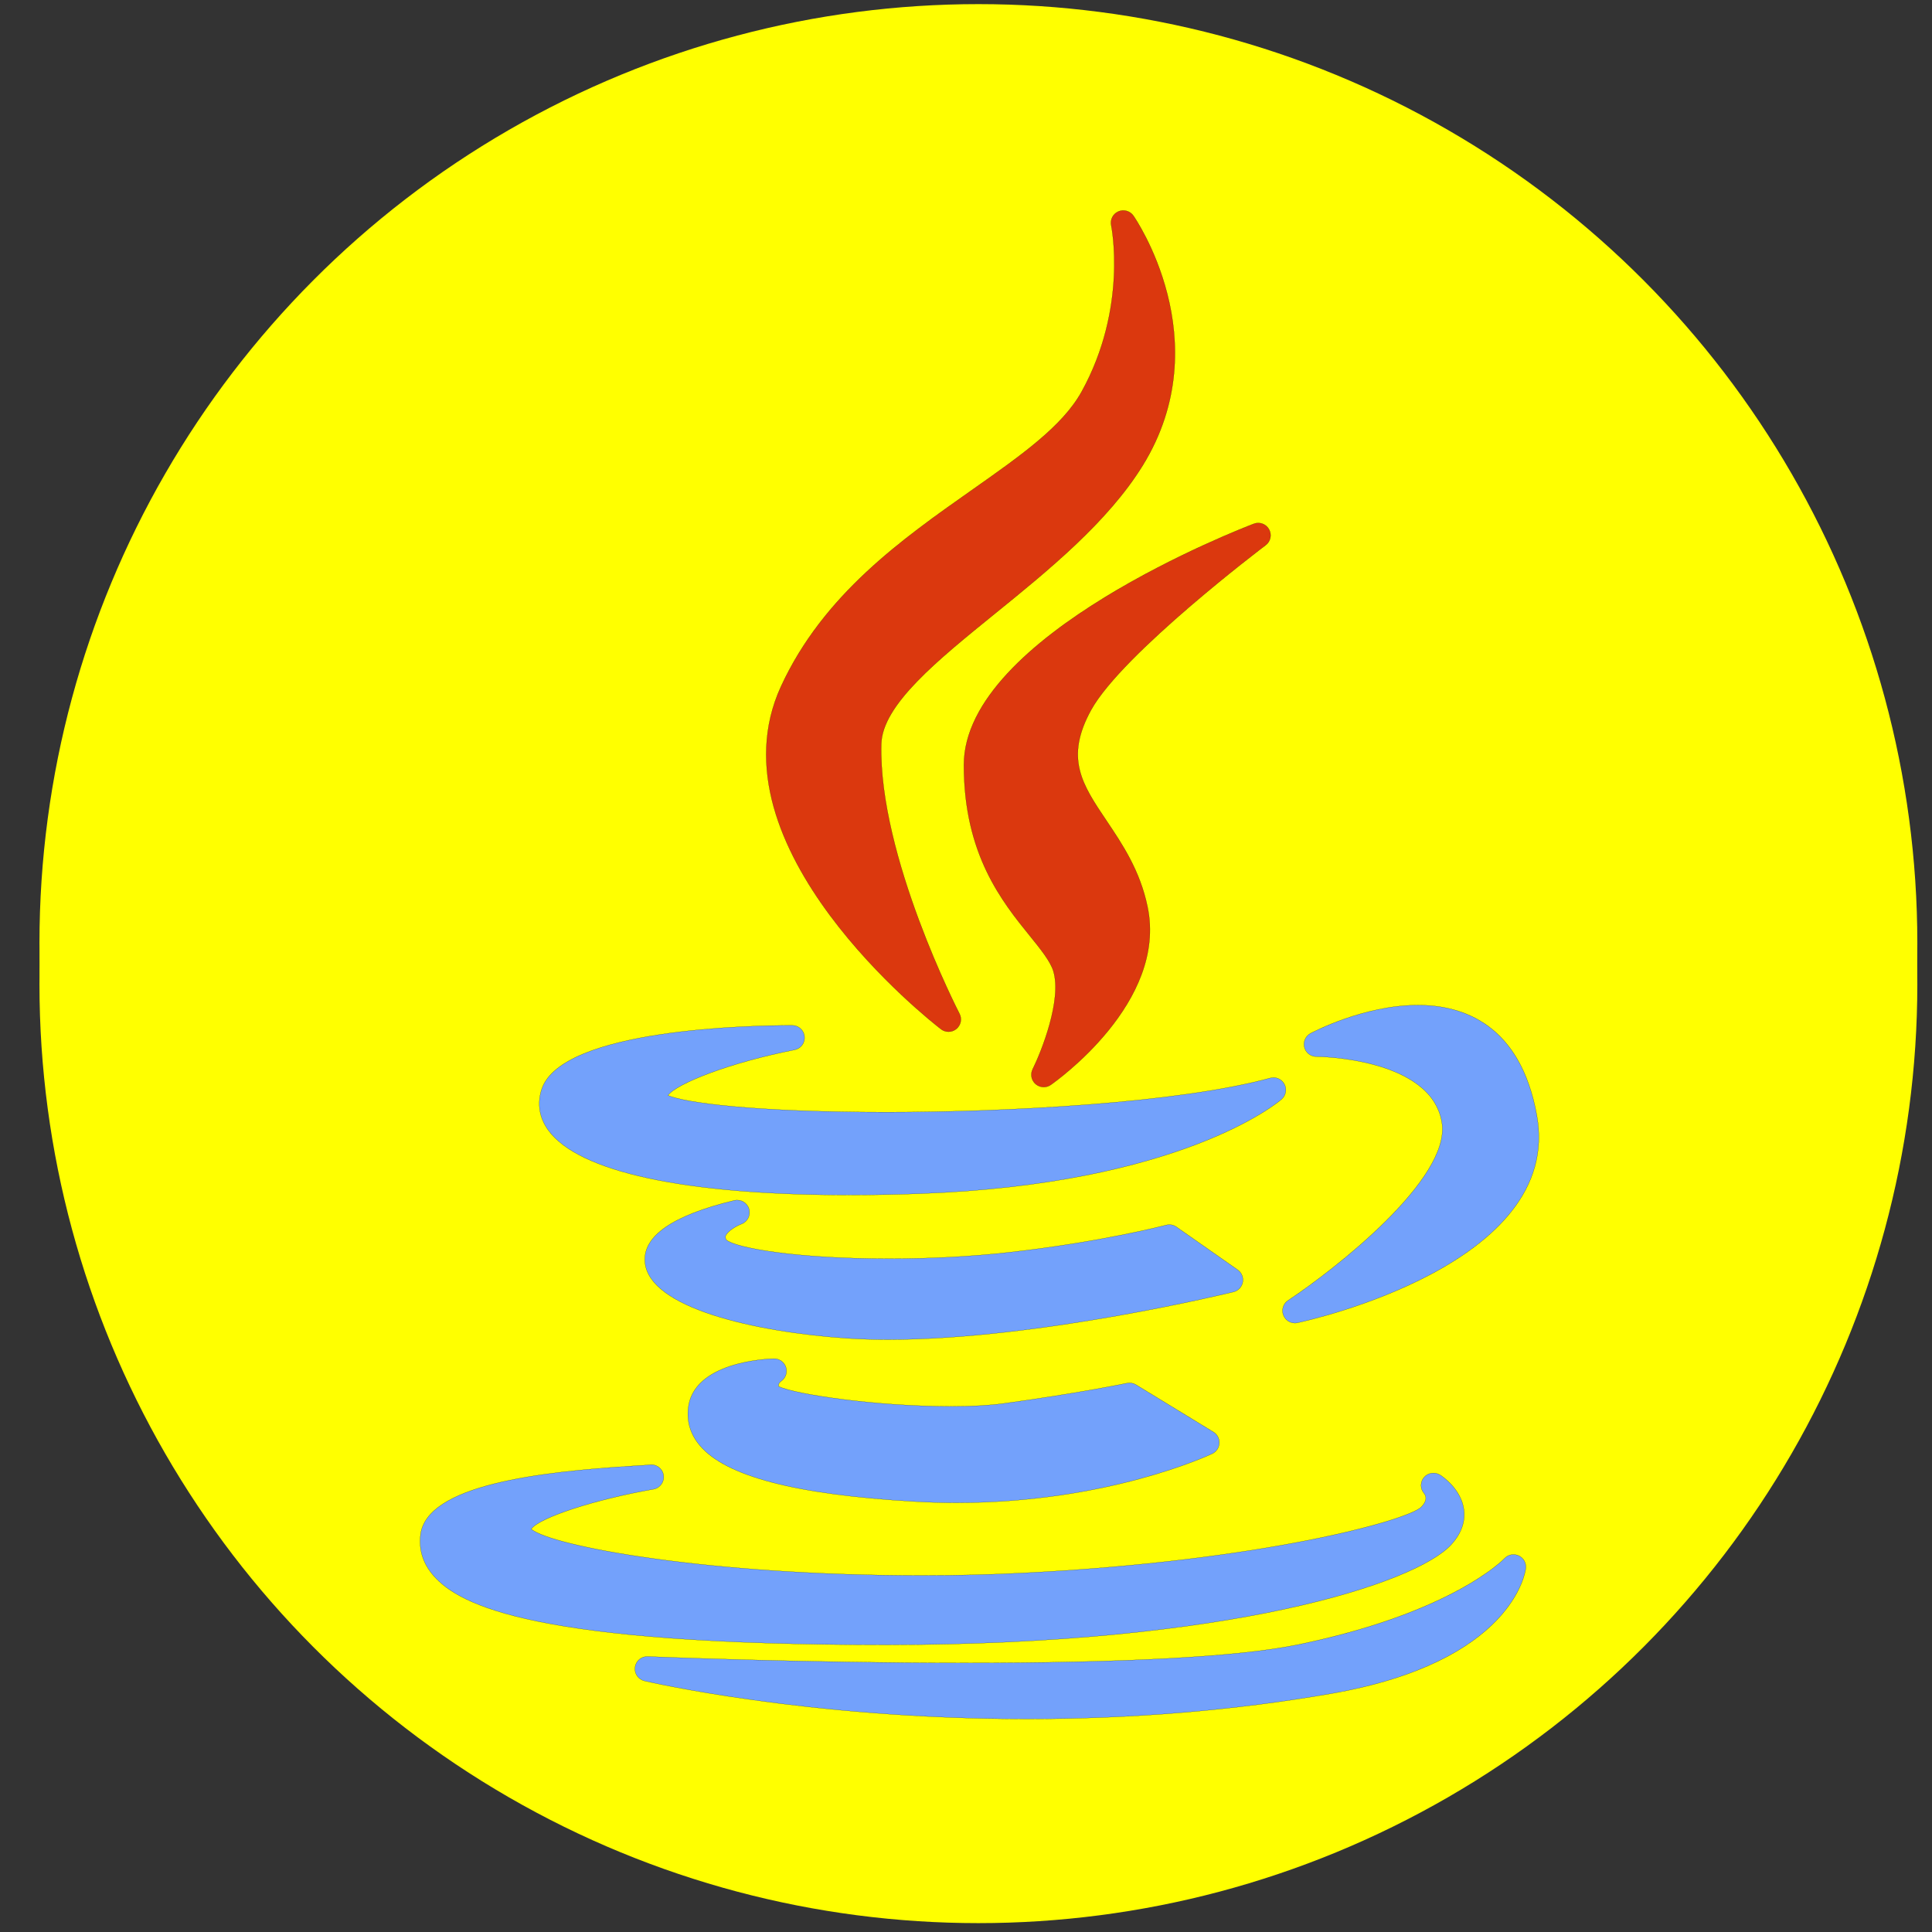 <?xml version="1.0" encoding="UTF-8" standalone="no"?>
<!-- Created with Inkscape (http://www.inkscape.org/) -->

<svg
   xmlns:dc="http://purl.org/dc/elements/1.1/"
   xmlns:cc="http://creativecommons.org/ns#"
   xmlns:rdf="http://www.w3.org/1999/02/22-rdf-syntax-ns#"
   xmlns:svg="http://www.w3.org/2000/svg"
   xmlns="http://www.w3.org/2000/svg"
   xmlns:sodipodi="http://sodipodi.sourceforge.net/DTD/sodipodi-0.dtd"
   xmlns:inkscape="http://www.inkscape.org/namespaces/inkscape"
   width="120mm"
   height="120mm"
   viewBox="-60 -60 120 120"
   sodipodi:docname="softles_java.svg"
   version="1.1"
   id="svg8668"
   inkscape:version="0.92.4 (f8dce91, 2019-08-02)">
  <rect x="-60" y="-60" width="120" height="120" fill="#333333" stroke="none"/>
  <defs
     id="defs8670" />
  <sodipodi:namedview
     pagecolor="#ffffff"
     bordercolor="#666666"
     borderopacity="1.0"
     inkscape:pageopacity="0.0"
     inkscape:pageshadow="2"
     inkscape:zoom="0.35355339"
     inkscape:cx="-367.0569"
     inkscape:cy="291.64204"
     inkscape:document-units="mm"
     inkscape:current-layer="Template"
     showgrid="false"
     units="mm"
     showguides="true"
     inkscape:guide-bbox="true"
     inkscape:snap-global="false"
     inkscape:snap-bbox="true"
     inkscape:snap-bbox-midpoints="true"
     inkscape:window-width="1280"
     inkscape:window-height="751"
     inkscape:window-x="0"
     inkscape:window-y="25"
     inkscape:window-maximized="1"
     inkscape:bbox-paths="true"
     inkscape:bbox-nodes="true"
     inkscape:snap-bbox-edge-midpoints="true"
     inkscape:snap-grids="true"
     id="namedview8658">
    <sodipodi:guide
       orientation="1,0"
       position="226.772,226.772"
       id="guide2827"
       inkscape:locked="false" />
    <sodipodi:guide
       orientation="0,1"
       position="226.772,226.772"
       id="guide2829"
       inkscape:locked="false" />
    <inkscape:grid
       type="xygrid"
       id="grid3072"
       empspacing="10"
       visible="true"
       enabled="true"
       snapvisiblegridlinesonly="true"
       units="mm"
       dotted="false"
       spacingx="0.1mm"
       spacingy="0.1mm" />
  </sodipodi:namedview>
  <g
     inkscape:label="Layer 1"
     inkscape:groupmode="layer"
     id="Template"
     style="fill:none;stroke:black;stroke-width:0.05">
    <g
       id="g12283"
       style="fill:#ffff00">
      <circle
         style="fill:#ffff00;fill-opacity:1;stroke:none;stroke-width:0.238"
         cx="0.77"
         cy="1.13"
         r="58.319"
         id="circle12159" />
      <circle
         id="circle9280"
         r="58.319"
         cy="-1.425"
         cx="0.77"
         style="fill:#ffff00;fill-opacity:1;stroke:none;stroke-width:0.238" />
    </g>
    <g
       id="g12314"
       transform="matrix(0.17,0,0,0.17,-42.642,-43.559)">
</g>
    <g
       id="g12316"
       transform="matrix(0.17,0,0,0.17,-42.642,-43.559)">
</g>
    <g
       id="g12318"
       transform="matrix(0.17,0,0,0.17,-42.642,-43.559)">
</g>
    <g
       id="g12320"
       transform="matrix(0.17,0,0,0.17,-42.642,-43.559)">
</g>
    <g
       id="g12322"
       transform="matrix(0.17,0,0,0.17,-42.642,-43.559)">
</g>
    <g
       id="g12324"
       transform="matrix(0.17,0,0,0.17,-42.642,-43.559)">
</g>
    <g
       id="g12326"
       transform="matrix(0.17,0,0,0.17,-42.642,-43.559)">
</g>
    <g
       id="g12328"
       transform="matrix(0.17,0,0,0.17,-42.642,-43.559)">
</g>
    <g
       id="g12330"
       transform="matrix(0.17,0,0,0.17,-42.642,-43.559)">
</g>
    <g
       id="g12332"
       transform="matrix(0.17,0,0,0.17,-42.642,-43.559)">
</g>
    <g
       id="g12334"
       transform="matrix(0.17,0,0,0.17,-42.642,-43.559)">
</g>
    <g
       id="g12336"
       transform="matrix(0.17,0,0,0.17,-42.642,-43.559)">
</g>
    <g
       id="g12338"
       transform="matrix(0.17,0,0,0.17,-42.642,-43.559)">
</g>
    <g
       id="g12340"
       transform="matrix(0.17,0,0,0.17,-42.642,-43.559)">
</g>
    <g
       id="g12342"
       transform="matrix(0.17,0,0,0.17,-42.642,-43.559)">
</g>
    <g
       id="g12453"
       transform="matrix(0.265,0,0,0.265,-278.153,-84.066)">
</g>
    <g
       id="g12455"
       transform="matrix(0.265,0,0,0.265,-278.153,-84.066)">
</g>
    <g
       id="g12457"
       transform="matrix(0.265,0,0,0.265,-278.153,-84.066)">
</g>
    <g
       id="g12459"
       transform="matrix(0.265,0,0,0.265,-278.153,-84.066)">
</g>
    <g
       id="g12461"
       transform="matrix(0.265,0,0,0.265,-278.153,-84.066)">
</g>
    <g
       id="g12463"
       transform="matrix(0.265,0,0,0.265,-278.153,-84.066)">
</g>
    <g
       id="g12465"
       transform="matrix(0.265,0,0,0.265,-278.153,-84.066)">
</g>
    <g
       id="g12467"
       transform="matrix(0.265,0,0,0.265,-278.153,-84.066)">
</g>
    <g
       id="g12469"
       transform="matrix(0.265,0,0,0.265,-278.153,-84.066)">
</g>
    <g
       id="g12471"
       transform="matrix(0.265,0,0,0.265,-278.153,-84.066)">
</g>
    <g
       id="g12473"
       transform="matrix(0.265,0,0,0.265,-278.153,-84.066)">
</g>
    <g
       id="g12475"
       transform="matrix(0.265,0,0,0.265,-278.153,-84.066)">
</g>
    <g
       id="g12477"
       transform="matrix(0.265,0,0,0.265,-278.153,-84.066)">
</g>
    <g
       id="g12479"
       transform="matrix(0.265,0,0,0.265,-278.153,-84.066)">
</g>
    <g
       id="g12481"
       transform="matrix(0.265,0,0,0.265,-278.153,-84.066)">
</g>
    <g
       id="g12636"
       transform="matrix(0.183,0,0,0.183,-46.011,-46.928)">
      <g
         id="g12558">
	<path
   id="path12554"
   d="m 253.464,94.869 c -23.658,16.639 -50.471,35.498 -64.838,66.699 -24.954,54.435 51.062,113.812 54.311,116.313 0.755,0.581 1.659,0.871 2.56,0.871 0.957,0 1.915,-0.327 2.693,-0.979 1.509,-1.262 1.937,-3.406 1.031,-5.152 -0.275,-0.53 -27.561,-53.53 -26.547,-91.552 0.359,-13.243 18.892,-28.266 38.512,-44.171 17.97,-14.568 38.34,-31.079 50.258,-50.394 26.164,-42.516 -2.916,-84.322 -3.213,-84.74 -1.155,-1.622 -3.287,-2.209 -5.11,-1.41 -1.821,0.804 -2.83,2.773 -2.414,4.72 0.059,0.277 5.714,27.923 -10.022,56.406 -6.482,11.77 -20.726,21.788 -37.221,33.389 z"
   style="fill:#db380e"
   inkscape:connector-curvature="0" />

	<path
   id="path12556"
   d="m 353.137,113.617 c 1.669,-1.257 2.159,-3.55 1.15,-5.38 -1.011,-1.83 -3.211,-2.637 -5.165,-1.895 -4.019,1.528 -98.416,37.915 -98.416,81.88 0,30.307 12.946,46.317 22.399,58.009 3.708,4.586 6.909,8.546 7.964,11.927 2.97,9.743 -4.066,27.353 -7.025,33.317 -0.853,1.714 -0.435,3.792 1.016,5.044 0.784,0.677 1.763,1.021 2.743,1.021 0.834,0 1.672,-0.248 2.396,-0.752 1.623,-1.128 39.667,-28.026 32.844,-60.433 -2.542,-12.318 -8.595,-21.318 -13.936,-29.26 -8.274,-12.305 -14.25,-21.193 -5.184,-37.609 10.622,-19.148 58.727,-55.505 59.214,-55.869 z"
   style="fill:#db380e"
   inkscape:connector-curvature="0" />

</g>
      <g
         id="g12572">
	<path
   id="path12560"
   d="m 107.418,298.236 c -1.618,4.845 -0.854,9.651 2.207,13.903 10.233,14.207 46.48,22.029 102.068,22.029 0.003,0 0.005,0 0.007,0 7.532,0 15.484,-0.148 23.629,-0.44 88.875,-3.181 121.839,-30.869 123.199,-32.046 1.482,-1.283 1.878,-3.419 0.957,-5.147 -0.922,-1.727 -2.909,-2.595 -4.808,-2.072 -31.301,8.546 -89.748,11.58 -130.288,11.58 -45.363,0 -68.465,-3.268 -74.121,-5.681 2.902,-3.985 20.802,-11.101 42.983,-15.464 2.12,-0.416 3.577,-2.374 3.367,-4.524 -0.21,-2.15 -2.016,-3.79 -4.177,-3.79 -13.002,0 -78.207,1.044 -85.023,21.652 z"
   style="fill:#73a1fb"
   inkscape:connector-curvature="0" />

	<path
   id="path12562"
   d="m 404.812,269.718 c -18.331,0 -35.714,9.188 -36.446,9.577 -1.695,0.908 -2.555,2.852 -2.09,4.72 0.467,1.865 2.144,3.176 4.067,3.178 0.389,0 39.102,0.317 42.608,22.436 3.106,19.082 -36.629,50 -52.202,60.304 -1.682,1.113 -2.335,3.263 -1.554,5.123 0.665,1.583 2.206,2.573 3.868,2.573 0.29,0 0.584,-0.03 0.876,-0.092 3.696,-0.791 90.406,-19.899 81.238,-70.384 -5.593,-30.94 -25.039,-37.435 -40.365,-37.435 z"
   style="fill:#73a1fb"
   inkscape:connector-curvature="0" />

	<path
   id="path12564"
   d="m 345.347,363.755 c 0.302,-1.617 -0.371,-3.262 -1.717,-4.207 l -20.791,-14.563 c -1.014,-0.71 -2.295,-0.933 -3.485,-0.618 -0.217,0.055 -21.959,5.771 -53.525,9.276 -12.528,1.405 -26.56,2.147 -40.582,2.147 -31.558,0 -52.192,-3.708 -55.197,-6.428 -0.398,-0.764 -0.272,-1.111 -0.201,-1.304 0.546,-1.518 3.472,-3.322 5.358,-4.036 2.083,-0.771 3.206,-3.033 2.558,-5.157 -0.646,-2.127 -2.837,-3.378 -4.999,-2.859 -20.856,5.033 -31.054,12.071 -30.312,20.918 1.318,15.686 37.65,23.737 68.365,25.865 4.417,0.302 9.194,0.455 14.195,0.455 0.003,0 0.005,0 0.008,0 51.074,0 116.55,-16.025 117.204,-16.188 1.599,-0.39 2.818,-1.681 3.121,-3.301 z"
   style="fill:#73a1fb"
   inkscape:connector-curvature="0" />

	<path
   id="path12566"
   d="m 188.602,397.419 c 1.575,-1.024 2.273,-2.971 1.714,-4.764 -0.557,-1.793 -2.234,-2.971 -4.118,-2.946 -2.795,0.074 -27.349,1.182 -29.068,16.815 -0.52,4.672 0.818,8.941 3.979,12.686 8.816,10.448 32.614,16.658 72.741,18.984 4.747,0.285 9.569,0.428 14.334,0.428 51.015,0 85.373,-15.973 86.812,-16.653 1.395,-0.66 2.315,-2.031 2.397,-3.571 0.082,-1.54 -0.687,-3.001 -2.003,-3.806 l -26.275,-16.04 c -0.912,-0.556 -2.003,-0.74 -3.043,-0.527 -0.166,0.035 -16.849,3.495 -42.026,6.913 -4.764,0.648 -10.73,0.977 -17.73,0.977 -25.15,0 -53.124,-4.109 -58.489,-6.8 -0.078,-0.502 0.021,-1.14 0.775,-1.696 z"
   style="fill:#73a1fb"
   inkscape:connector-curvature="0" />

	<path
   id="path12568"
   d="m 224.408,486.85 c 116.854,-0.099 179.571,-20.88 191.653,-33.957 4.277,-4.626 4.739,-9.006 4.376,-11.867 -0.898,-7.04 -7.311,-11.35 -8.038,-11.818 -1.754,-1.128 -4.108,-0.833 -5.476,0.745 -1.365,1.578 -1.397,3.884 -0.027,5.461 0.737,0.948 1.163,2.535 -0.992,4.692 -4.83,4.511 -53.545,18.204 -134.656,22.318 -11.111,0.577 -22.765,0.871 -34.636,0.873 -72.623,0 -125.772,-9.948 -132.749,-15.744 2.689,-3.864 21.489,-10.037 41.482,-13.529 2.253,-0.393 3.775,-2.516 3.426,-4.776 -0.349,-2.259 -2.432,-3.814 -4.709,-3.519 -0.564,0.077 -2.478,0.191 -4.694,0.327 -32.988,2.014 -71.109,6.503 -73.098,23.5 -0.604,5.179 0.935,9.881 4.576,13.973 8.909,10.01 34.516,23.319 153.558,23.319 0.002,0.002 0.002,0.002 0.004,0.002 z"
   style="fill:#73a1fb"
   inkscape:connector-curvature="0" />

	<path
   id="path12570"
   d="m 439.013,456.578 c -1.652,-0.764 -3.604,-0.378 -4.836,0.952 -0.171,0.185 -17.74,18.556 -70.564,29.344 -20.223,4.052 -58.183,6.107 -112.826,6.107 -54.745,0 -106.838,-2.154 -107.357,-2.176 -2.176,-0.106 -4.037,1.476 -4.333,3.618 -0.297,2.14 1.083,4.158 3.184,4.658 0.542,0.128 55.135,12.918 129.779,12.918 35.801,0 70.639,-2.907 103.548,-8.645 61.361,-10.757 65.657,-41.183 65.81,-42.473 0.214,-1.803 -0.756,-3.539 -2.405,-4.303 z"
   style="fill:#73a1fb"
   inkscape:connector-curvature="0" />

</g>
      <g
         id="g12574">
</g>
      <g
         id="g12576">
</g>
      <g
         id="g12578">
</g>
      <g
         id="g12580">
</g>
      <g
         id="g12582">
</g>
      <g
         id="g12584">
</g>
      <g
         id="g12586">
</g>
      <g
         id="g12588">
</g>
      <g
         id="g12590">
</g>
      <g
         id="g12592">
</g>
      <g
         id="g12594">
</g>
      <g
         id="g12596">
</g>
      <g
         id="g12598">
</g>
      <g
         id="g12600">
</g>
      <g
         id="g12602">
</g>
    </g>
  </g>
</svg>
